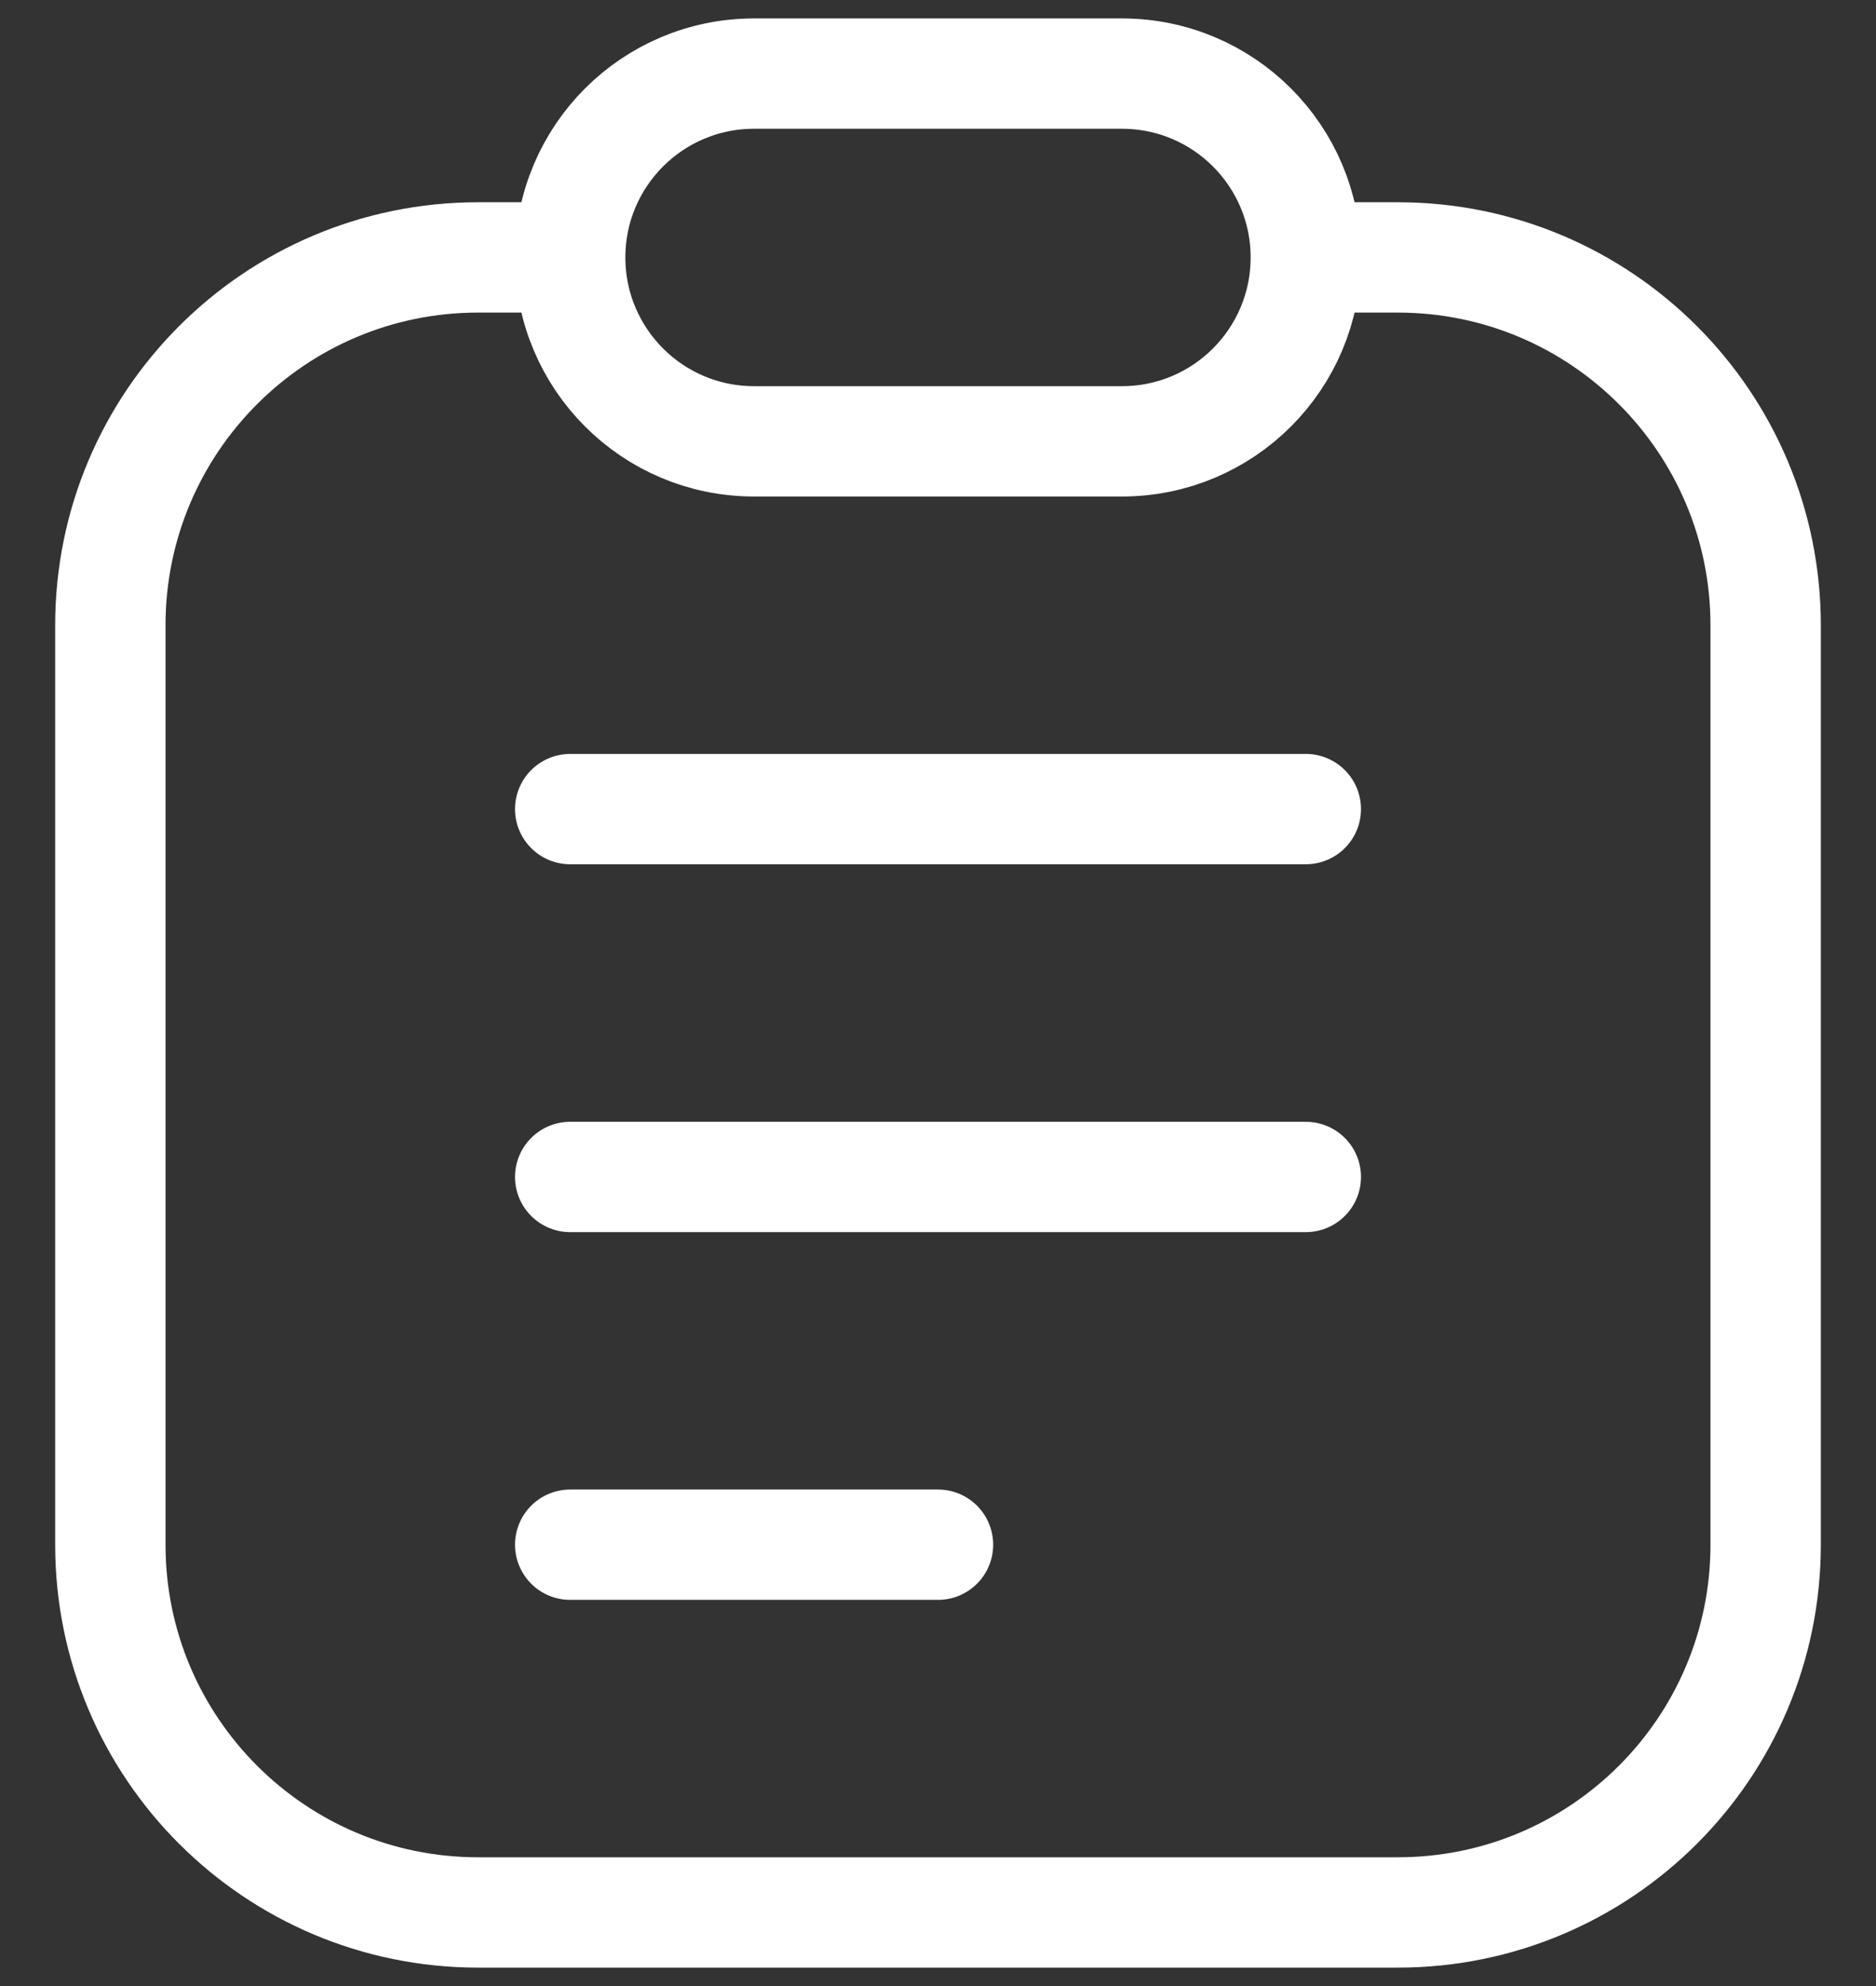 <svg width="17" height="18" viewBox="0 0 17 18" fill="none" xmlns="http://www.w3.org/2000/svg">
<rect x="0" y="0" width="17" height="18" fill="#333333" stroke="none"/>
<path d="M5.167 7.333H11.833M5.167 10.667H11.833M5.167 14H8.5M5.167 2.333C5.167 3.254 5.913 4 6.833 4H10.167C11.087 4 11.833 3.254 11.833 2.333M5.167 2.333C5.167 1.413 5.913 0.667 6.833 0.667H10.167C11.087 0.667 11.833 1.413 11.833 2.333M5.167 2.333H4.333C2.492 2.333 1 3.826 1 5.667V14C1 15.841 2.492 17.333 4.333 17.333H12.667C14.508 17.333 16 15.841 16 14V5.667C16 3.826 14.508 2.333 12.667 2.333H11.833" stroke="white" stroke-linecap="round"/>
</svg>
